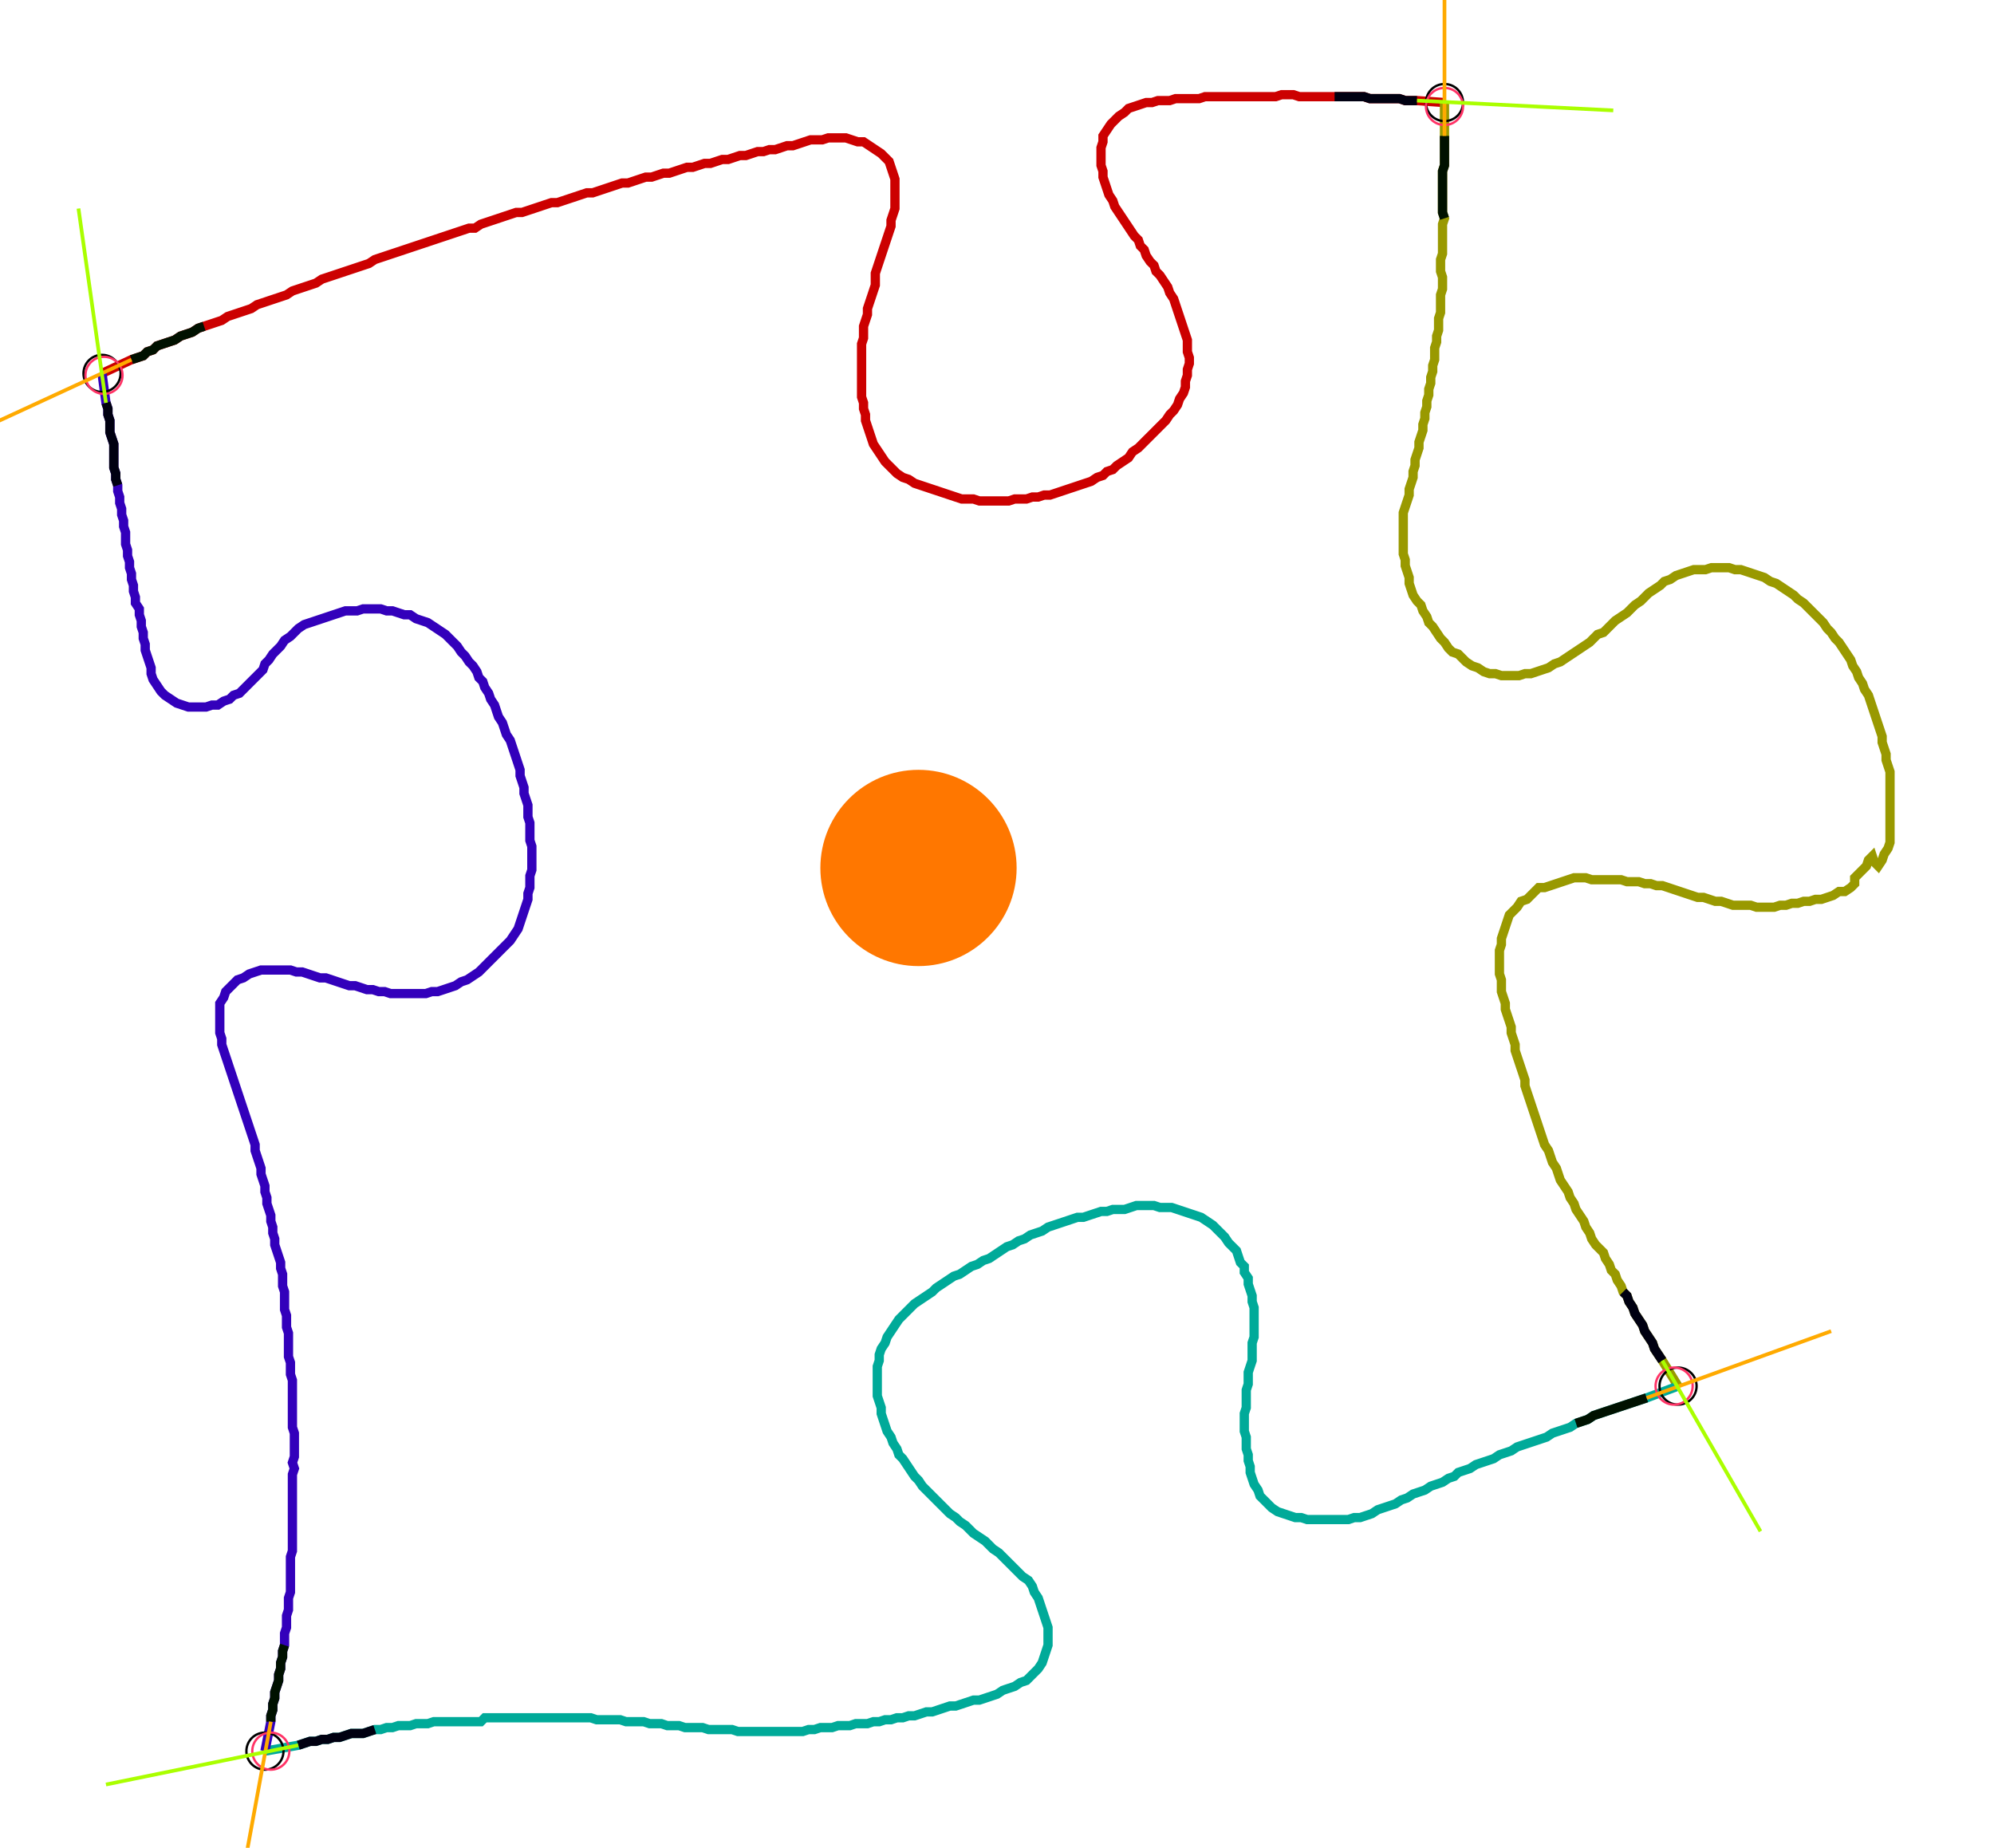 <?xml version="1.0" encoding="UTF-8" standalone="no"?><svg width="580.317" height="537.778" viewBox="-10 -10 213.439 199.259" xmlns="http://www.w3.org/2000/svg" xmlns:xlink="http://www.w3.org/1999/xlink"><polyline points="0.212,30.265 3.386,28.783 4.021,28.571 4.656,28.36 5.079,27.937 5.714,27.725 6.138,27.302 6.772,27.09 7.407,26.878 8.042,26.667 8.677,26.243 9.312,26.032 9.947,25.82 10.582,25.397 11.217,25.185 11.852,24.974 12.487,24.762 13.122,24.55 13.757,24.127 14.392,23.915 15.026,23.704 15.661,23.492 16.296,23.28 16.931,22.857 17.566,22.646 18.201,22.434 18.836,22.222 19.471,22.011 20.106,21.799 20.741,21.376 21.376,21.164 22.011,20.952 22.646,20.741 23.28,20.529 23.915,20.106 24.55,19.894 25.185,19.683 25.82,19.471 26.455,19.259 27.09,19.048 27.725,18.836 28.36,18.624 28.995,18.413 29.63,17.989 30.265,17.778 30.899,17.566 31.534,17.354 32.169,17.143 32.804,16.931 33.439,16.72 34.074,16.508 34.709,16.296 35.344,16.085 35.979,15.873 36.614,15.661 37.249,15.45 37.884,15.238 38.519,15.026 39.153,14.815 39.788,14.603 40.423,14.603 41.058,14.18 41.693,13.968 42.328,13.757 42.963,13.545 43.598,13.333 44.233,13.122 44.868,12.91 45.503,12.91 46.138,12.698 46.772,12.487 47.407,12.275 48.042,12.063 48.677,11.852 49.312,11.852 49.947,11.64 50.582,11.429 51.217,11.217 51.852,11.005 52.487,10.794 53.122,10.794 53.757,10.582 54.392,10.37 55.026,10.159 55.661,9.947 56.296,9.735 56.931,9.735 57.566,9.524 58.201,9.312 58.836,9.101 59.471,9.101 60.106,8.889 60.741,8.677 61.376,8.677 62.011,8.466 62.646,8.254 63.28,8.042 63.915,8.042 64.55,7.831 65.185,7.619 65.82,7.619 66.455,7.407 67.09,7.196 67.725,7.196 68.36,6.984 68.995,6.772 69.63,6.772 70.265,6.561 70.899,6.349 71.534,6.349 72.169,6.138 72.804,6.138 73.439,5.926 74.074,5.714 74.709,5.714 75.344,5.503 75.979,5.291 76.614,5.079 77.249,5.079 77.884,5.079 78.519,4.868 79.153,4.868 79.788,4.868 80.423,4.868 81.058,5.079 81.693,5.291 82.328,5.291 82.963,5.714 83.598,6.138 84.233,6.561 84.656,6.984 85.079,7.407 85.291,8.042 85.503,8.677 85.714,9.312 85.714,9.947 85.714,10.582 85.714,11.217 85.714,11.852 85.714,12.487 85.503,13.122 85.291,13.757 85.291,14.392 85.079,15.026 84.868,15.661 84.656,16.296 84.444,16.931 84.233,17.566 84.021,18.201 83.81,18.836 83.598,19.471 83.598,20.106 83.598,20.741 83.386,21.376 83.175,22.011 82.963,22.646 82.751,23.28 82.751,23.915 82.54,24.55 82.328,25.185 82.328,25.82 82.328,26.455 82.116,27.09 82.116,27.725 82.116,28.36 82.116,28.995 82.116,29.63 82.116,30.265 82.116,30.899 82.116,31.534 82.116,32.169 82.116,32.804 82.328,33.439 82.328,34.074 82.54,34.709 82.54,35.344 82.751,35.979 82.963,36.614 83.175,37.249 83.386,37.884 83.81,38.519 84.233,39.153 84.656,39.788 85.079,40.212 85.503,40.635 85.926,41.058 86.561,41.481 87.196,41.693 87.831,42.116 88.466,42.328 89.101,42.54 89.735,42.751 90.37,42.963 91.005,43.175 91.64,43.386 92.275,43.598 92.91,43.81 93.545,43.81 94.18,43.81 94.815,44.021 95.45,44.021 96.085,44.021 96.72,44.021 97.354,44.021 97.989,44.021 98.624,43.81 99.259,43.81 99.894,43.81 100.529,43.598 101.164,43.598 101.799,43.386 102.434,43.386 103.069,43.175 103.704,42.963 104.339,42.751 104.974,42.54 105.608,42.328 106.243,42.116 106.878,41.905 107.513,41.481 108.148,41.27 108.571,40.847 109.206,40.635 109.63,40.212 110.265,39.788 110.899,39.365 111.323,38.73 111.958,38.307 112.381,37.884 112.804,37.46 113.228,37.037 113.651,36.614 114.074,36.19 114.497,35.767 114.921,35.344 115.344,34.709 115.767,34.286 116.19,33.651 116.402,33.016 116.825,32.381 117.037,31.746 117.037,31.111 117.249,30.476 117.249,29.841 117.46,29.206 117.46,28.571 117.249,27.937 117.249,27.302 117.249,26.667 117.037,26.032 116.825,25.397 116.614,24.762 116.402,24.127 116.19,23.492 115.979,22.857 115.767,22.222 115.344,21.587 115.132,20.952 114.709,20.317 114.286,19.683 113.862,19.259 113.651,18.624 113.228,18.201 112.804,17.566 112.593,16.931 112.169,16.508 111.958,15.873 111.534,15.45 111.111,14.815 110.688,14.18 110.265,13.545 109.841,12.91 109.418,12.275 109.206,11.64 108.783,11.005 108.571,10.37 108.36,9.735 108.148,9.101 108.148,8.466 107.937,7.831 107.937,7.196 107.937,6.561 107.937,5.926 108.148,5.291 108.148,4.656 108.571,4.021 108.995,3.386 109.418,2.963 109.841,2.54 110.476,2.116 110.899,1.693 111.534,1.481 112.169,1.27 112.804,1.058 113.439,1.058 114.074,0.847 114.709,0.847 115.344,0.847 115.979,0.635 116.614,0.635 117.249,0.635 117.884,0.635 118.519,0.635 119.153,0.423 119.788,0.423 120.423,0.423 121.058,0.423 121.693,0.423 122.328,0.423 122.963,0.423 123.598,0.423 124.233,0.423 124.868,0.423 125.503,0.423 126.138,0.423 126.772,0.423 127.407,0.212 128.042,0.212 128.677,0.212 129.312,0.423 129.947,0.423 130.582,0.423 131.217,0.423 131.852,0.423 132.487,0.423 133.122,0.423 133.757,0.423 134.392,0.423 135.026,0.423 135.661,0.423 136.296,0.423 136.931,0.635 137.566,0.635 138.201,0.635 138.836,0.635 139.471,0.635 140.106,0.635 140.741,0.847 141.376,0.847 142.011,0.847 144.974,1.058" style="fill:none; stroke:#cc0000; stroke-width:1.0"  /><polyline points="144.974,1.058 144.974,4.656 144.974,5.291 144.974,5.926 144.974,6.561 144.974,7.196 144.974,7.831 144.762,8.466 144.762,9.101 144.762,9.735 144.762,10.37 144.762,11.005 144.762,11.64 144.762,12.275 144.762,12.91 144.974,13.545 144.762,14.18 144.762,14.815 144.762,15.45 144.762,16.085 144.762,16.72 144.762,17.354 144.55,17.989 144.55,18.624 144.55,19.259 144.762,19.894 144.762,20.529 144.762,21.164 144.55,21.799 144.55,22.434 144.55,23.069 144.55,23.704 144.339,24.339 144.339,24.974 144.339,25.608 144.127,26.243 144.127,26.878 143.915,27.513 143.915,28.148 143.915,28.783 143.704,29.418 143.704,30.053 143.492,30.688 143.492,31.323 143.28,31.958 143.28,32.593 143.069,33.228 143.069,33.862 142.857,34.497 142.857,35.132 142.646,35.767 142.646,36.402 142.434,37.037 142.222,37.672 142.222,38.307 142.011,38.942 141.799,39.577 141.799,40.212 141.587,40.847 141.587,41.481 141.376,42.116 141.164,42.751 141.164,43.386 140.952,44.021 140.741,44.656 140.529,45.291 140.529,45.926 140.529,46.561 140.529,47.196 140.529,47.831 140.529,48.466 140.529,49.101 140.529,49.735 140.741,50.37 140.741,51.005 140.952,51.64 141.164,52.275 141.164,52.91 141.376,53.545 141.587,54.18 142.011,54.815 142.434,55.238 142.646,55.873 143.069,56.508 143.28,57.143 143.704,57.566 144.127,58.201 144.55,58.836 144.974,59.259 145.397,59.894 145.82,60.317 146.455,60.529 146.878,60.952 147.302,61.376 147.937,61.799 148.571,62.011 149.206,62.434 149.841,62.646 150.476,62.646 151.111,62.857 151.746,62.857 152.381,62.857 153.016,62.857 153.651,62.646 154.286,62.646 154.921,62.434 155.556,62.222 156.19,62.011 156.825,61.587 157.46,61.376 158.095,60.952 158.73,60.529 159.365,60.106 160.0,59.683 160.635,59.259 161.058,58.836 161.481,58.413 162.116,58.201 162.54,57.778 162.963,57.354 163.386,56.931 164.021,56.508 164.656,56.085 165.079,55.661 165.503,55.238 166.138,54.815 166.561,54.392 166.984,53.968 167.619,53.545 168.254,53.122 168.677,52.698 169.312,52.487 169.947,52.063 170.582,51.852 171.217,51.64 171.852,51.429 172.487,51.429 173.122,51.429 173.757,51.217 174.392,51.217 175.026,51.217 175.661,51.217 176.296,51.429 176.931,51.429 177.566,51.64 178.201,51.852 178.836,52.063 179.471,52.275 180.106,52.698 180.741,52.91 181.376,53.333 182.011,53.757 182.646,54.18 183.069,54.603 183.704,55.026 184.127,55.45 184.55,55.873 184.974,56.296 185.397,56.72 185.82,57.143 186.243,57.778 186.667,58.201 187.09,58.836 187.513,59.259 187.937,59.894 188.36,60.529 188.783,61.164 188.995,61.799 189.418,62.434 189.63,63.069 190.053,63.704 190.265,64.339 190.688,64.974 190.899,65.608 191.111,66.243 191.323,66.878 191.534,67.513 191.746,68.148 191.958,68.783 192.169,69.418 192.169,70.053 192.381,70.688 192.593,71.323 192.593,71.958 192.804,72.593 193.016,73.228 193.016,73.862 193.016,74.497 193.016,75.132 193.016,75.767 193.016,76.402 193.016,77.037 193.016,77.672 193.016,78.307 193.016,78.942 193.016,79.577 193.016,80.212 193.016,80.847 192.804,81.481 192.381,82.116 192.169,82.751 191.746,83.386 191.323,82.963 191.111,82.328 190.688,82.751 190.476,83.386 190.053,83.81 189.63,84.233 189.206,84.656 189.206,85.291 188.783,85.714 188.148,86.138 187.513,86.138 186.878,86.561 186.243,86.772 185.608,86.984 184.974,86.984 184.339,87.196 183.704,87.196 183.069,87.407 182.434,87.407 181.799,87.619 181.164,87.619 180.529,87.831 179.894,87.831 179.259,87.831 178.624,87.831 177.989,87.619 177.354,87.619 176.72,87.619 176.085,87.619 175.45,87.407 174.815,87.196 174.18,87.196 173.545,86.984 172.91,86.772 172.275,86.772 171.64,86.561 171.005,86.349 170.37,86.138 169.735,85.926 169.101,85.714 168.466,85.503 167.831,85.503 167.196,85.291 166.561,85.291 165.926,85.079 165.291,85.079 164.656,85.079 164.021,84.868 163.386,84.868 162.751,84.868 162.116,84.868 161.481,84.868 160.847,84.868 160.212,84.656 159.577,84.656 158.942,84.656 158.307,84.868 157.672,85.079 157.037,85.291 156.402,85.503 155.767,85.714 155.132,85.714 154.709,86.138 154.286,86.561 153.862,86.984 153.228,87.196 152.804,87.831 152.381,88.254 151.958,88.677 151.746,89.312 151.534,89.947 151.323,90.582 151.111,91.217 151.111,91.852 150.899,92.487 150.899,93.122 150.899,93.757 150.899,94.392 150.899,95.026 151.111,95.661 151.111,96.296 151.111,96.931 151.323,97.566 151.534,98.201 151.534,98.836 151.746,99.471 151.958,100.106 152.169,100.741 152.169,101.376 152.381,102.011 152.593,102.646 152.593,103.28 152.804,103.915 153.016,104.55 153.228,105.185 153.439,105.82 153.651,106.455 153.651,107.09 153.862,107.725 154.074,108.36 154.286,108.995 154.497,109.63 154.709,110.265 154.921,110.899 155.132,111.534 155.344,112.169 155.556,112.804 155.767,113.439 156.19,114.074 156.402,114.709 156.614,115.344 157.037,115.979 157.249,116.614 157.46,117.249 157.884,117.884 158.307,118.519 158.519,119.153 158.942,119.788 159.153,120.423 159.577,121.058 160.0,121.693 160.212,122.328 160.635,122.963 160.847,123.598 161.27,124.233 161.693,124.656 162.116,125.079 162.328,125.714 162.751,126.349 162.963,126.984 163.386,127.407 163.598,128.042 164.021,128.677 164.233,129.312 164.656,129.735 164.868,130.37 165.291,131.005 165.503,131.64 165.926,132.275 166.349,132.91 166.561,133.545 166.984,134.18 167.407,134.815 167.619,135.45 168.042,136.085 168.466,136.72 170.159,139.471" style="fill:none; stroke:#999900; stroke-width:1.0"  /><polyline points="170.159,139.471 166.772,140.741 166.138,140.952 165.503,141.164 164.868,141.376 164.233,141.587 163.598,141.799 162.963,142.011 162.328,142.222 161.693,142.434 161.058,142.646 160.423,143.069 159.788,143.28 159.153,143.492 158.519,143.915 157.884,144.127 157.249,144.339 156.614,144.55 155.979,144.974 155.344,145.185 154.709,145.397 154.074,145.608 153.439,145.82 152.804,146.032 152.169,146.455 151.534,146.667 150.899,146.878 150.265,147.302 149.63,147.513 148.995,147.725 148.36,147.937 147.725,148.36 147.09,148.571 146.455,148.783 146.032,149.206 145.397,149.418 144.762,149.841 144.127,150.053 143.492,150.265 142.857,150.688 142.222,150.899 141.587,151.111 140.952,151.534 140.317,151.746 139.683,152.169 139.048,152.381 138.413,152.593 137.778,152.804 137.143,153.228 136.508,153.439 135.873,153.651 135.238,153.651 134.603,153.862 133.968,153.862 133.333,153.862 132.698,153.862 132.063,153.862 131.429,153.862 130.794,153.862 130.159,153.862 129.524,153.651 128.889,153.651 128.254,153.439 127.619,153.228 126.984,153.016 126.349,152.593 125.926,152.169 125.503,151.746 125.079,151.323 124.868,150.688 124.444,150.053 124.233,149.418 124.021,148.783 124.021,148.148 123.81,147.513 123.81,146.878 123.598,146.243 123.598,145.608 123.598,144.974 123.386,144.339 123.386,143.704 123.386,143.069 123.386,142.434 123.598,141.799 123.598,141.164 123.598,140.529 123.598,139.894 123.81,139.259 123.81,138.624 123.81,137.989 124.021,137.354 124.233,136.72 124.233,136.085 124.233,135.45 124.233,134.815 124.444,134.18 124.444,133.545 124.444,132.91 124.444,132.275 124.444,131.64 124.444,131.005 124.233,130.37 124.233,129.735 124.021,129.101 123.81,128.466 123.81,127.831 123.386,127.196 123.386,126.561 122.963,126.138 122.751,125.503 122.54,124.868 122.116,124.444 121.693,124.021 121.27,123.386 120.847,122.963 120.423,122.54 120,122.116 119.365,121.693 118.73,121.27 118.095,121.058 117.46,120.847 116.825,120.635 116.19,120.423 115.556,120.212 114.921,120.212 114.286,120.212 113.651,120 113.016,120 112.381,120 111.746,120 111.111,120.212 110.476,120.423 109.841,120.423 109.206,120.423 108.571,120.635 107.937,120.635 107.302,120.847 106.667,121.058 106.032,121.27 105.397,121.27 104.762,121.481 104.127,121.693 103.492,121.905 102.857,122.116 102.222,122.328 101.587,122.751 100.952,122.963 100.317,123.175 99.683,123.598 99.048,123.81 98.413,124.233 97.778,124.444 97.143,124.868 96.508,125.291 95.873,125.714 95.238,125.926 94.603,126.349 93.968,126.561 93.333,126.984 92.698,127.407 92.063,127.619 91.429,128.042 90.794,128.466 90.159,128.889 89.735,129.312 89.101,129.735 88.466,130.159 87.831,130.582 87.407,131.005 86.984,131.429 86.561,131.852 86.138,132.275 85.714,132.91 85.291,133.545 84.868,134.18 84.656,134.815 84.233,135.45 84.021,136.085 84.021,136.72 83.81,137.354 83.81,137.989 83.81,138.624 83.81,139.259 83.81,139.894 83.81,140.529 84.021,141.164 84.233,141.799 84.233,142.434 84.444,143.069 84.656,143.704 84.868,144.339 85.291,144.974 85.503,145.608 85.926,146.243 86.138,146.878 86.561,147.302 86.984,147.937 87.407,148.571 87.831,149.206 88.254,149.63 88.677,150.265 89.101,150.688 89.524,151.111 89.947,151.534 90.37,151.958 90.794,152.381 91.217,152.804 91.64,153.228 92.275,153.651 92.698,154.074 93.333,154.497 93.757,154.921 94.18,155.344 94.815,155.767 95.45,156.19 95.873,156.614 96.296,157.037 96.931,157.46 97.354,157.884 97.778,158.307 98.201,158.73 98.624,159.153 99.048,159.577 99.471,160.0 100.106,160.423 100.529,161.058 100.741,161.693 101.164,162.328 101.376,162.963 101.587,163.598 101.799,164.233 102.011,164.868 102.222,165.503 102.222,166.138 102.222,166.772 102.222,167.407 102.011,168.042 101.799,168.677 101.587,169.312 101.164,169.947 100.741,170.37 100.317,170.794 99.894,171.217 99.259,171.429 98.624,171.852 97.989,172.063 97.354,172.275 96.72,172.698 96.085,172.91 95.45,173.122 94.815,173.333 94.18,173.333 93.545,173.545 92.91,173.757 92.275,173.968 91.64,173.968 91.005,174.18 90.37,174.392 89.735,174.603 89.101,174.603 88.466,174.815 87.831,175.026 87.196,175.026 86.561,175.238 85.926,175.238 85.291,175.45 84.656,175.45 84.021,175.661 83.386,175.661 82.751,175.873 82.116,175.873 81.481,175.873 80.847,176.085 80.212,176.085 79.577,176.085 78.942,176.296 78.307,176.296 77.672,176.296 77.037,176.508 76.402,176.508 75.767,176.72 75.132,176.72 74.497,176.72 73.862,176.72 73.228,176.72 72.593,176.72 71.958,176.72 71.323,176.72 70.688,176.72 70.053,176.72 69.418,176.72 68.783,176.72 68.148,176.508 67.513,176.508 66.878,176.508 66.243,176.508 65.608,176.508 64.974,176.296 64.339,176.296 63.704,176.296 63.069,176.296 62.434,176.085 61.799,176.085 61.164,176.085 60.529,175.873 59.894,175.873 59.259,175.873 58.624,175.661 57.989,175.661 57.354,175.661 56.72,175.661 56.085,175.45 55.45,175.45 54.815,175.45 54.18,175.45 53.545,175.45 52.91,175.238 52.275,175.238 51.64,175.238 51.005,175.238 50.37,175.238 49.735,175.238 49.101,175.238 48.466,175.238 47.831,175.238 47.196,175.238 46.561,175.238 45.926,175.238 45.291,175.238 44.656,175.238 44.021,175.238 43.386,175.238 42.751,175.238 42.116,175.238 41.481,175.238 41.058,175.661 40.423,175.661 39.788,175.661 39.153,175.661 38.519,175.661 37.884,175.661 37.249,175.661 36.614,175.661 35.979,175.661 35.344,175.873 34.709,175.873 34.074,175.873 33.439,176.085 32.804,176.085 32.169,176.085 31.534,176.296 30.899,176.296 30.265,176.508 29.63,176.508 28.995,176.72 28.36,176.931 27.725,176.931 27.09,176.931 26.455,177.143 25.82,177.354 25.185,177.354 24.55,177.566 23.915,177.566 23.28,177.778 22.646,177.778 22.011,177.989 21.376,178.201 17.778,178.836" style="fill:none; stroke:#00aa99; stroke-width:1.0"  /><polyline points="17.778,178.836 18.413,175.661 18.413,175.026 18.624,174.392 18.624,173.757 18.836,173.122 18.836,172.487 19.048,171.852 19.259,171.217 19.259,170.582 19.471,169.947 19.471,169.312 19.683,168.677 19.683,168.042 19.894,167.407 19.894,166.772 19.894,166.138 20.106,165.503 20.106,164.868 20.106,164.233 20.317,163.598 20.317,162.963 20.317,162.328 20.529,161.693 20.529,161.058 20.529,160.423 20.529,159.788 20.529,159.153 20.529,158.519 20.529,157.884 20.741,157.249 20.741,156.614 20.741,155.979 20.741,155.344 20.741,154.709 20.741,154.074 20.741,153.439 20.741,152.804 20.741,152.169 20.741,151.534 20.741,150.899 20.741,150.265 20.741,149.63 20.741,148.995 20.952,148.36 20.741,147.725 20.952,147.09 20.952,146.455 20.952,145.82 20.952,145.185 20.952,144.55 20.741,143.915 20.741,143.28 20.741,142.646 20.741,142.011 20.741,141.376 20.741,140.741 20.741,140.106 20.741,139.471 20.741,138.836 20.529,138.201 20.529,137.566 20.529,136.931 20.317,136.296 20.317,135.661 20.317,135.026 20.317,134.392 20.317,133.757 20.106,133.122 20.106,132.487 20.106,131.852 19.894,131.217 19.894,130.582 19.894,129.947 19.894,129.312 19.683,128.677 19.683,128.042 19.683,127.407 19.471,126.772 19.471,126.138 19.259,125.503 19.048,124.868 18.836,124.233 18.836,123.598 18.624,122.963 18.624,122.328 18.413,121.693 18.413,121.058 18.201,120.423 17.989,119.788 17.989,119.153 17.778,118.519 17.778,117.884 17.566,117.249 17.354,116.614 17.354,115.979 17.143,115.344 16.931,114.709 16.72,114.074 16.72,113.439 16.508,112.804 16.296,112.169 16.085,111.534 15.873,110.899 15.661,110.265 15.45,109.63 15.238,108.995 15.026,108.36 14.815,107.725 14.603,107.09 14.392,106.455 14.18,105.82 13.968,105.185 13.757,104.55 13.545,103.915 13.333,103.28 13.122,102.646 13.122,102.011 12.91,101.376 12.91,100.741 12.91,100.106 12.91,99.471 12.91,98.836 12.91,98.201 13.333,97.566 13.545,96.931 13.968,96.508 14.392,96.085 14.815,95.661 15.45,95.45 16.085,95.026 16.72,94.815 17.354,94.603 17.989,94.603 18.624,94.603 19.259,94.603 19.894,94.603 20.529,94.603 21.164,94.815 21.799,94.815 22.434,95.026 23.069,95.238 23.704,95.45 24.339,95.45 24.974,95.661 25.608,95.873 26.243,96.085 26.878,96.296 27.513,96.296 28.148,96.508 28.783,96.72 29.418,96.72 30.053,96.931 30.688,96.931 31.323,97.143 31.958,97.143 32.593,97.143 33.228,97.143 33.862,97.143 34.497,97.143 35.132,97.143 35.767,96.931 36.402,96.931 37.037,96.72 37.672,96.508 38.307,96.296 38.942,95.873 39.577,95.661 40.212,95.238 40.847,94.815 41.27,94.392 41.693,93.968 42.116,93.545 42.54,93.122 42.963,92.698 43.386,92.275 43.81,91.852 44.233,91.429 44.656,90.794 45.079,90.159 45.291,89.524 45.503,88.889 45.714,88.254 45.926,87.619 46.138,86.984 46.138,86.349 46.349,85.714 46.349,85.079 46.349,84.444 46.561,83.81 46.561,83.175 46.561,82.54 46.561,81.905 46.561,81.27 46.349,80.635 46.349,80.0 46.349,79.365 46.349,78.73 46.138,78.095 46.138,77.46 46.138,76.825 45.926,76.19 45.714,75.556 45.714,74.921 45.503,74.286 45.291,73.651 45.291,73.016 45.079,72.381 44.868,71.746 44.656,71.111 44.444,70.476 44.233,69.841 43.81,69.206 43.598,68.571 43.386,67.937 42.963,67.302 42.751,66.667 42.54,66.032 42.116,65.397 41.905,64.762 41.481,64.127 41.27,63.492 40.847,63.069 40.635,62.434 40.212,61.799 39.788,61.376 39.365,60.741 38.942,60.317 38.519,59.683 38.095,59.259 37.672,58.836 37.249,58.413 36.614,57.989 35.979,57.566 35.344,57.143 34.709,56.931 34.074,56.72 33.439,56.296 32.804,56.296 32.169,56.085 31.534,55.873 30.899,55.873 30.265,55.661 29.63,55.661 28.995,55.661 28.36,55.661 27.725,55.873 27.09,55.873 26.455,55.873 25.82,56.085 25.185,56.296 24.55,56.508 23.915,56.72 23.28,56.931 22.646,57.143 22.011,57.354 21.376,57.778 20.952,58.201 20.529,58.624 19.894,59.048 19.471,59.683 19.048,60.106 18.624,60.529 18.201,61.164 17.778,61.587 17.566,62.222 17.143,62.646 16.72,63.069 16.296,63.492 15.873,63.915 15.45,64.339 15.026,64.762 14.392,64.974 13.968,65.397 13.333,65.608 12.698,66.032 12.063,66.032 11.429,66.243 10.794,66.243 10.159,66.243 9.524,66.243 8.889,66.032 8.254,65.82 7.619,65.397 6.984,64.974 6.561,64.55 6.138,63.915 5.714,63.28 5.503,62.646 5.503,62.011 5.291,61.376 5.079,60.741 4.868,60.106 4.868,59.471 4.656,58.836 4.656,58.201 4.444,57.566 4.444,56.931 4.233,56.296 4.233,55.661 3.81,55.026 3.81,54.392 3.598,53.757 3.598,53.122 3.386,52.487 3.386,51.852 3.175,51.217 3.175,50.582 2.963,49.947 2.963,49.312 2.751,48.677 2.751,48.042 2.751,47.407 2.54,46.772 2.54,46.138 2.328,45.503 2.328,44.868 2.116,44.233 2.116,43.598 1.905,42.963 1.905,42.328 1.693,41.693 1.693,41.058 1.481,40.423 1.481,39.788 1.481,39.153 1.481,38.519 1.481,37.884 1.27,37.249 1.058,36.614 1.058,35.979 1.058,35.344 0.847,34.709 0.847,34.074 0.635,33.439 0.212,30.265" style="fill:none; stroke:#3300bb; stroke-width:1.0"  /><circle cx="0.212" cy="30.265" r="2.0" style="fill:none; stroke:#000000aa; stroke-width:0.25" /><circle cx="144.974" cy="1.058" r="2.0" style="fill:none; stroke:#000000aa; stroke-width:0.25" /><circle cx="170.159" cy="139.471" r="2.0" style="fill:none; stroke:#000000aa; stroke-width:0.25" /><circle cx="17.778" cy="178.836" r="2.0" style="fill:none; stroke:#000000aa; stroke-width:0.25" /><circle cx="0.423" cy="30.476" r="2.0" style="fill:none; stroke:#ff3366aa; stroke-width:0.25" /><circle cx="144.974" cy="1.481" r="2.0" style="fill:none; stroke:#ff3366aa; stroke-width:0.25" /><circle cx="169.735" cy="139.471" r="2.0" style="fill:none; stroke:#ff3366aa; stroke-width:0.25" /><circle cx="18.413" cy="178.836" r="2.0" style="fill:none; stroke:#ff3366aa; stroke-width:0.25" /><polyline points="11.217,25.185 10.582,25.397 9.947,25.82 9.312,26.032 8.677,26.243 8.042,26.667 7.407,26.878 6.772,27.09 6.138,27.302 5.714,27.725 5.079,27.937 4.656,28.36 4.021,28.571 3.386,28.783" style="fill:none; stroke:#001100; stroke-width:1.0" /><polyline points="1.905,42.328 1.693,41.693 1.693,41.058 1.481,40.423 1.481,39.788 1.481,39.153 1.481,38.519 1.481,37.884 1.27,37.249 1.058,36.614 1.058,35.979 1.058,35.344 0.847,34.709 0.847,34.074 0.635,33.439" style="fill:none; stroke:#000011; stroke-width:1.0" /><polyline points="144.974,13.545 144.762,12.91 144.762,12.275 144.762,11.64 144.762,11.005 144.762,10.37 144.762,9.735 144.762,9.101 144.762,8.466 144.974,7.831 144.974,7.196 144.974,6.561 144.974,5.926 144.974,5.291 144.974,4.656" style="fill:none; stroke:#001100; stroke-width:1.0" /><polyline points="133.122,0.423 133.757,0.423 134.392,0.423 135.026,0.423 135.661,0.423 136.296,0.423 136.931,0.635 137.566,0.635 138.201,0.635 138.836,0.635 139.471,0.635 140.106,0.635 140.741,0.847 141.376,0.847 142.011,0.847" style="fill:none; stroke:#000011; stroke-width:1.0" /><polyline points="159.153,143.492 159.788,143.28 160.423,143.069 161.058,142.646 161.693,142.434 162.328,142.222 162.963,142.011 163.598,141.799 164.233,141.587 164.868,141.376 165.503,141.164 166.138,140.952 166.772,140.741" style="fill:none; stroke:#001100; stroke-width:1.0" /><polyline points="164.233,129.312 164.656,129.735 164.868,130.37 165.291,131.005 165.503,131.64 165.926,132.275 166.349,132.91 166.561,133.545 166.984,134.18 167.407,134.815 167.619,135.45 168.042,136.085 168.466,136.72" style="fill:none; stroke:#000011; stroke-width:1.0" /><polyline points="19.894,167.407 19.683,168.042 19.683,168.677 19.471,169.312 19.471,169.947 19.259,170.582 19.259,171.217 19.048,171.852 18.836,172.487 18.836,173.122 18.624,173.757 18.624,174.392 18.413,175.026 18.413,175.661" style="fill:none; stroke:#001100; stroke-width:1.0" /><polyline points="29.63,176.508 28.995,176.72 28.36,176.931 27.725,176.931 27.09,176.931 26.455,177.143 25.82,177.354 25.185,177.354 24.55,177.566 23.915,177.566 23.28,177.778 22.646,177.778 22.011,177.989 21.376,178.201" style="fill:none; stroke:#000011; stroke-width:1.0" /><polyline points="3.386,28.783 -15.873,37.672" style="fill:none; stroke:#ffaa00; stroke-width:0.4" /><polyline points="0.635,33.439 -2.328,12.487" style="fill:none; stroke:#aaff00; stroke-width:0.4" /><polyline points="144.974,4.656 144.974,-16.508" style="fill:none; stroke:#ffaa00; stroke-width:0.4" /><polyline points="142.011,0.847 163.175,1.905" style="fill:none; stroke:#aaff00; stroke-width:0.4" /><polyline points="166.772,140.741 186.667,133.545" style="fill:none; stroke:#ffaa00; stroke-width:0.4" /><polyline points="168.466,136.72 179.048,155.132" style="fill:none; stroke:#aaff00; stroke-width:0.4" /><polyline points="18.413,175.661 14.603,196.402" style="fill:none; stroke:#ffaa00; stroke-width:0.4" /><polyline points="21.376,178.201 0.635,182.434" style="fill:none; stroke:#aaff00; stroke-width:0.4" /><circle cx="87.407" cy="87.831" r="1.0" style="fill:#444444; stroke-width:0" /><circle cx="88.254" cy="83.598" r="10.582" style="fill:#ff770022; stroke-width:0" /><circle cx="88.254" cy="83.598" r="1.0" style="fill:#ff7700; stroke-width:0" /></svg>